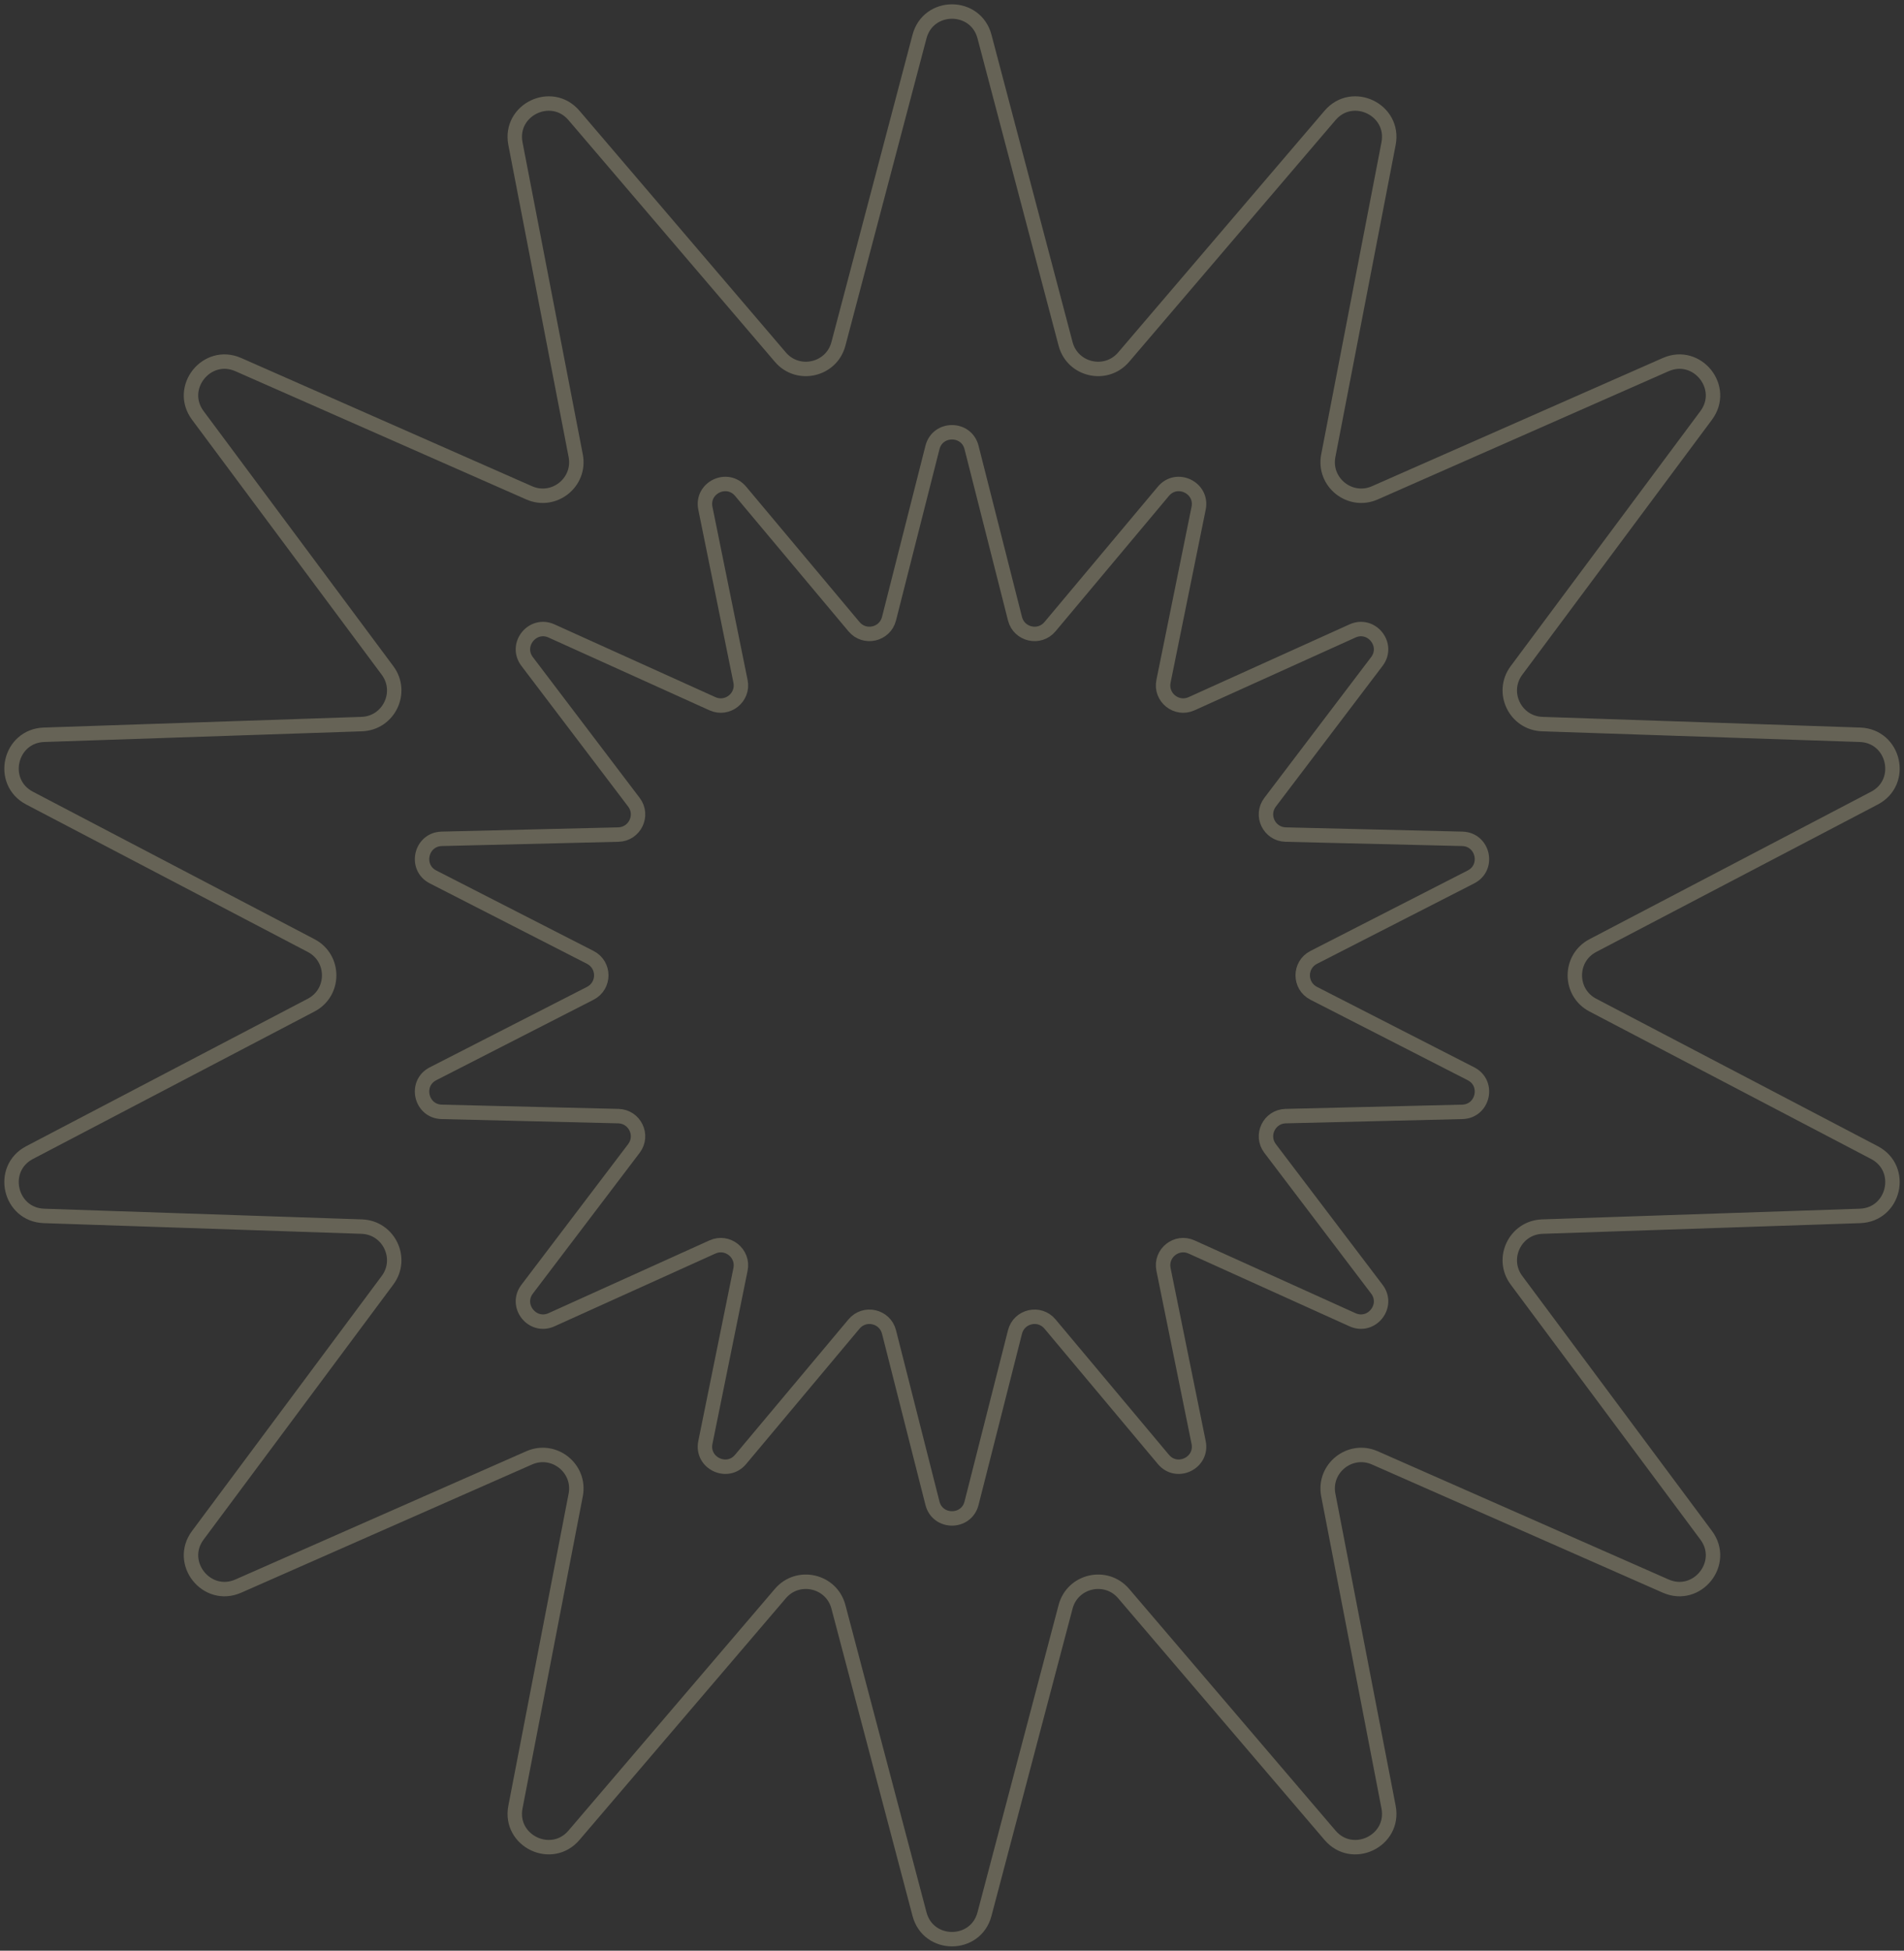 <svg width="330" height="338" viewBox="0 0 330 338" fill="none" xmlns="http://www.w3.org/2000/svg">
<rect x="0" y="0" width="330" height="338" fill="#333333" stroke="none"/>
<g style="mix-blend-mode:screen" opacity="0.25">
<path d="M159.369 6.337C160.895 0.554 169.105 0.554 170.631 6.337L184.686 59.587C185.885 64.13 191.694 65.456 194.746 61.883L230.518 20.003C234.403 15.455 241.799 19.016 240.665 24.889L230.219 78.962C229.327 83.575 233.986 87.289 238.286 85.394L288.69 63.18C294.164 60.767 299.283 67.184 295.712 71.983L262.834 116.17C260.029 119.94 262.615 125.307 267.311 125.465L322.364 127.315C328.343 127.516 330.17 135.518 324.87 138.293L276.072 163.842C271.909 166.021 271.909 171.979 276.072 174.158L324.87 199.707C330.17 202.482 328.343 210.484 322.364 210.685L267.311 212.535C262.615 212.693 260.029 218.06 262.834 221.83L295.712 266.017C299.283 270.816 294.164 277.233 288.69 274.82L238.286 252.606C233.986 250.711 229.327 254.425 230.219 259.038L240.665 313.111C241.799 318.984 234.403 322.545 230.518 317.997L194.746 276.117C191.694 272.544 185.885 273.87 184.686 278.413L170.631 331.663C169.105 337.446 160.895 337.446 159.369 331.663L145.314 278.413C144.115 273.87 138.306 272.544 135.254 276.117L99.482 317.997C95.597 322.545 88.201 318.984 89.335 313.112L99.781 259.038C100.673 254.425 96.014 250.711 91.714 252.606L41.31 274.82C35.836 277.233 30.717 270.816 34.288 266.017L67.166 221.83C69.971 218.06 67.385 212.693 62.689 212.535L7.636 210.685C1.657 210.484 -0.17 202.482 5.13 199.707L53.928 174.158C58.091 171.979 58.091 166.021 53.928 163.842L5.13 138.293C-0.17 135.518 1.657 127.516 7.636 127.315L62.689 125.465C67.385 125.307 69.971 119.94 67.166 116.17L34.288 71.983C30.717 67.184 35.836 60.767 41.31 63.18L91.714 85.394C96.014 87.289 100.673 83.575 99.781 78.962L89.335 24.889C88.201 19.016 95.597 15.455 99.482 20.003L135.254 61.883C138.306 65.456 144.115 64.13 145.314 59.587L159.369 6.337Z" stroke="#FFF5BE" stroke-width="2.5"/>
<path d="M161.613 77.536C162.504 74.023 167.496 74.023 168.387 77.536L175.917 107.203C176.618 109.965 180.152 110.772 181.982 108.588L201.641 85.124C203.969 82.347 208.466 84.512 207.745 88.063L201.654 118.059C201.087 120.851 203.921 123.111 206.518 121.937L234.412 109.326C237.715 107.832 240.827 111.734 238.636 114.621L220.131 139.004C218.408 141.274 219.981 144.539 222.83 144.608L253.436 145.346C257.059 145.433 258.17 150.298 254.943 151.949L227.689 165.89C225.152 167.188 225.152 170.813 227.689 172.11L254.943 186.051C258.17 187.702 257.059 192.567 253.436 192.654L222.83 193.392C219.981 193.461 218.408 196.727 220.131 198.996L238.636 223.379C240.827 226.266 237.715 230.168 234.412 228.674L206.518 216.063C203.921 214.889 201.087 217.149 201.654 219.941L207.745 249.937C208.466 253.488 203.969 255.653 201.641 252.876L181.982 229.412C180.152 227.228 176.618 228.035 175.917 230.797L168.387 260.464C167.496 263.977 162.504 263.977 161.613 260.464L154.083 230.797C153.382 228.035 149.848 227.228 148.018 229.412L128.359 252.876C126.031 255.653 121.534 253.488 122.255 249.937L128.346 219.941C128.913 217.149 126.079 214.889 123.482 216.063L95.588 228.674C92.285 230.168 89.173 226.266 91.364 223.379L109.869 198.996C111.592 196.727 110.019 193.461 107.17 193.392L76.564 192.654C72.941 192.567 71.83 187.702 75.057 186.051L102.311 172.11C104.848 170.813 104.848 167.188 102.311 165.89L75.057 151.949C71.83 150.298 72.941 145.433 76.564 145.346L107.17 144.608C110.019 144.539 111.592 141.274 109.869 139.004L91.364 114.621C89.173 111.734 92.285 107.832 95.588 109.326L123.482 121.937C126.079 123.111 128.913 120.851 128.346 118.059L122.255 88.063C121.534 84.512 126.031 82.347 128.359 85.124L148.018 108.588C149.848 110.772 153.382 109.965 154.083 107.203L161.613 77.536Z" stroke="#FFF5BE" stroke-width="2.5"/>
</g>
</svg>
